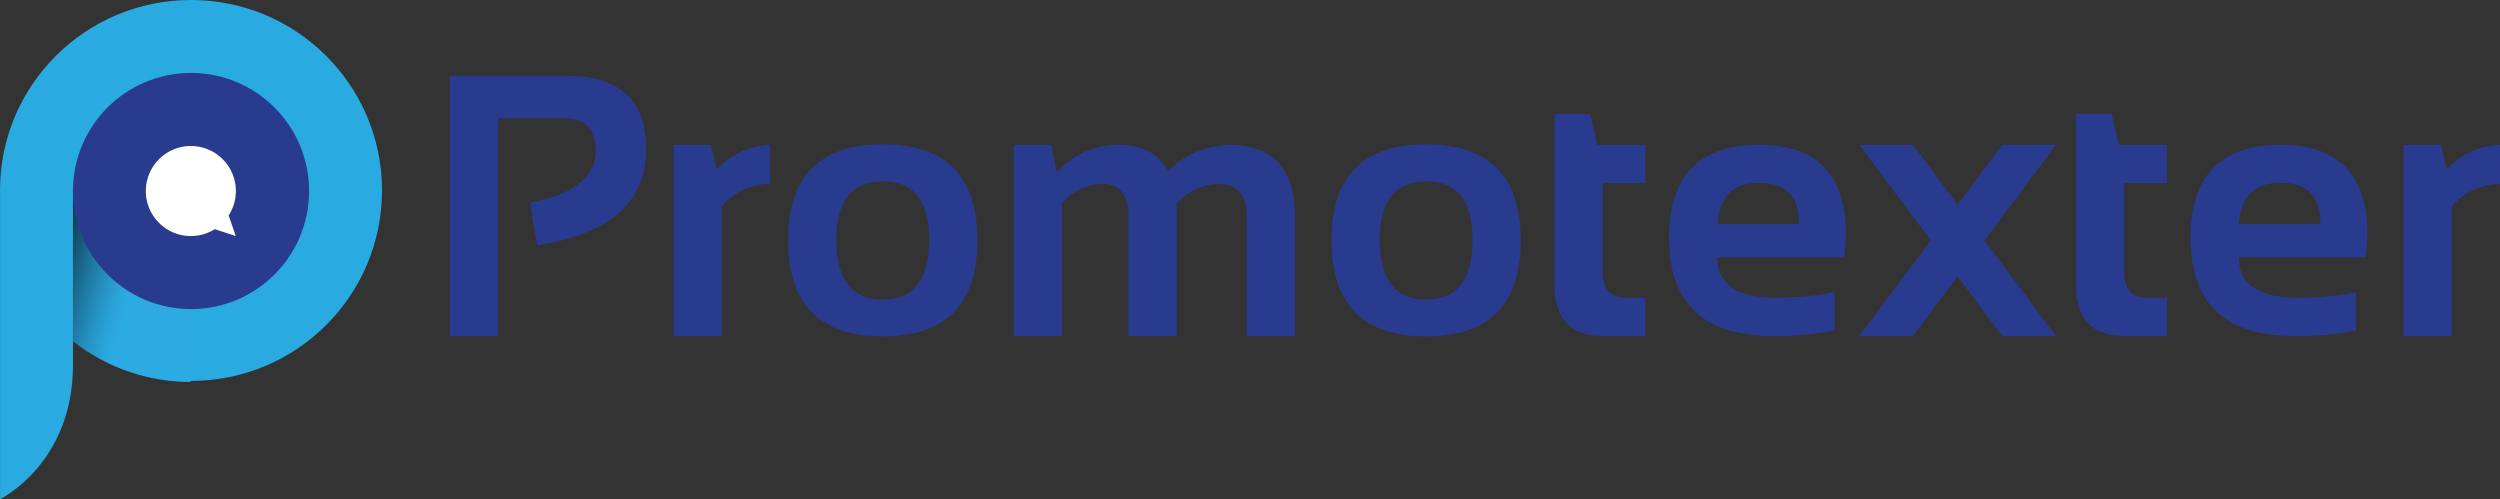 <svg xmlns="http://www.w3.org/2000/svg" xmlns:xlink="http://www.w3.org/1999/xlink" width="250.446" height="50" viewBox="0 0 250.446 50"><rect x="0" y="0" width="250.446" height="50" fill="#333333" stroke="none"/><defs><linearGradient id="a" x1="0.118" y1="0.266" x2="0.835" y2="0.473" gradientUnits="objectBoundingBox"><stop offset="0.085"/><stop offset="0.218" stop-color="#0a2a38"/><stop offset="0.376" stop-color="#165773"/><stop offset="0.521" stop-color="#1f7aa3"/><stop offset="0.649" stop-color="#2694c5"/><stop offset="0.754" stop-color="#2aa4da"/><stop offset="0.823" stop-color="#2caae2"/></linearGradient></defs><g transform="translate(-390 -27)"><g transform="translate(435.072 34.585)"><path d="M1125.2,6561.034h-11.67v26.075h4.833v-21.826h6.528q3.245,0,3.245,3.244,0,4.014-6.564,5.2l.693,4.3q10.922-1.679,10.923-9.646Q1133.187,6561.034,1125.2,6561.034Z" transform="translate(-1113.53 -6561.034)" fill="#293b8f"/><path d="M1133.354,6566.012h-3.737v19.146h4.832v-13a6.521,6.521,0,0,1,4.833-2.242v-3.9a7.592,7.592,0,0,0-5.324,2.444Z" transform="translate(-1107.225 -6559.083)" fill="#293b8f"/><path d="M1147.352,6565.973q-9.481,0-9.482,9.628.036,9.609,9.482,9.609,9.481,0,9.482-9.609Q1156.834,6565.973,1147.352,6565.973Zm0,15.553q-4.65,0-4.651-6,0-5.851,4.651-5.853t4.649,5.853Q1152,6581.527,1147.352,6581.526Z" transform="translate(-1103.99 -6559.098)" fill="#293b8f"/><path d="M1175.685,6566.012a9.139,9.139,0,0,0-6.145,2.626q-1.33-2.626-4.942-2.626a8.135,8.135,0,0,0-6.182,2.772l-.565-2.772h-3.737v19.146h4.831v-13.312a5.548,5.548,0,0,1,3.994-1.932q2.662,0,2.663,3.246v12h4.831v-13.312a5.931,5.931,0,0,1,4.14-1.932q2.881,0,2.881,3.19v12.053h4.832v-11.872Q1182.286,6566.013,1175.685,6566.012Z" transform="translate(-1097.623 -6559.083)" fill="#293b8f"/><path d="M1186.455,6565.973q-9.481,0-9.482,9.628.037,9.609,9.482,9.609,9.481,0,9.482-9.609Q1195.937,6565.973,1186.455,6565.973Zm0,15.553q-4.65,0-4.649-6,0-5.851,4.649-5.853t4.651,5.853Q1191.105,6581.527,1186.455,6581.526Z" transform="translate(-1088.664 -6559.098)" fill="#293b8f"/><path d="M1196.594,6563.785h-3.573v17.086q0,5.161,4.813,5.161h4.3v-3.83h-1.97q-2.315,0-2.316-2.68v-8.808h4.286v-3.829h-4.815Z" transform="translate(-1082.374 -6559.956)" fill="#293b8f"/><path d="M1210.263,6566.012q-8.991,0-8.989,9.354,0,9.79,10.412,9.792a29.763,29.763,0,0,0,6.162-.547v-3.83a31.194,31.194,0,0,1-5.8.547q-5.947,0-5.945-4.048h12.71a17.372,17.372,0,0,0,.164-2.37Q1218.98,6566.011,1210.263,6566.012Zm4.011,7.914h-8.169q.328-4.121,4.158-4.122,4.011,0,4.011,3.975Z" transform="translate(-1079.139 -6559.083)" fill="#293b8f"/><path d="M1229.277,6566.012l-4.468,5.981-4.467-5.981h-5.379l7.166,9.573-7.166,9.573h5.379l4.467-5.98,4.468,5.98h5.379l-7.148-9.573,7.148-9.573Z" transform="translate(-1073.774 -6559.083)" fill="#293b8f"/><path d="M1234.127,6563.785h-3.574v17.086q0,5.161,4.813,5.161h4.3v-3.83h-1.97q-2.315,0-2.316-2.68v-8.808h4.286v-3.829h-4.813Z" transform="translate(-1067.664 -6559.956)" fill="#293b8f"/><path d="M1247.794,6566.012q-8.988,0-8.989,9.354,0,9.79,10.412,9.792a29.77,29.77,0,0,0,6.164-.547v-3.83a31.212,31.212,0,0,1-5.8.547q-5.944,0-5.945-4.048h12.71a17.161,17.161,0,0,0,.164-2.37Q1256.511,6566.011,1247.794,6566.012Zm4.012,7.914h-8.169q.33-4.121,4.157-4.122,4.011,0,4.012,3.975Z" transform="translate(-1064.429 -6559.083)" fill="#293b8f"/><path d="M1258.472,6568.456l-.6-2.444h-3.737v19.146h4.831v-13a6.521,6.521,0,0,1,4.833-2.242v-3.9A7.592,7.592,0,0,0,1258.472,6568.456Z" transform="translate(-1058.422 -6559.083)" fill="#293b8f"/></g><g transform="translate(390 27)"><ellipse cx="19.135" cy="19.08" rx="19.135" ry="19.08" fill="#29abe2"/><path d="M1099.838,6588.485a19.073,19.073,0,0,1-19.061-19.135h19.061Z" transform="translate(-1080.748 -6550.221)" fill="url(#a)"/><path d="M1088.063,6588.669c0,9.891-7.3,13.423-7.3,13.423v-30.975l7.3-6.436Z" transform="translate(-1080.755 -6552.093)" fill="#29abe2"/><circle cx="11.829" cy="11.829" r="11.829" transform="translate(7.307 7.305)" fill="#293b8f"/><path d="M1099.538,6573.042a4.51,4.51,0,1,0-1.388,1.37l2.1.691Z" transform="translate(-1076.632 -6551.456)" fill="#fff"/></g></g></svg>
